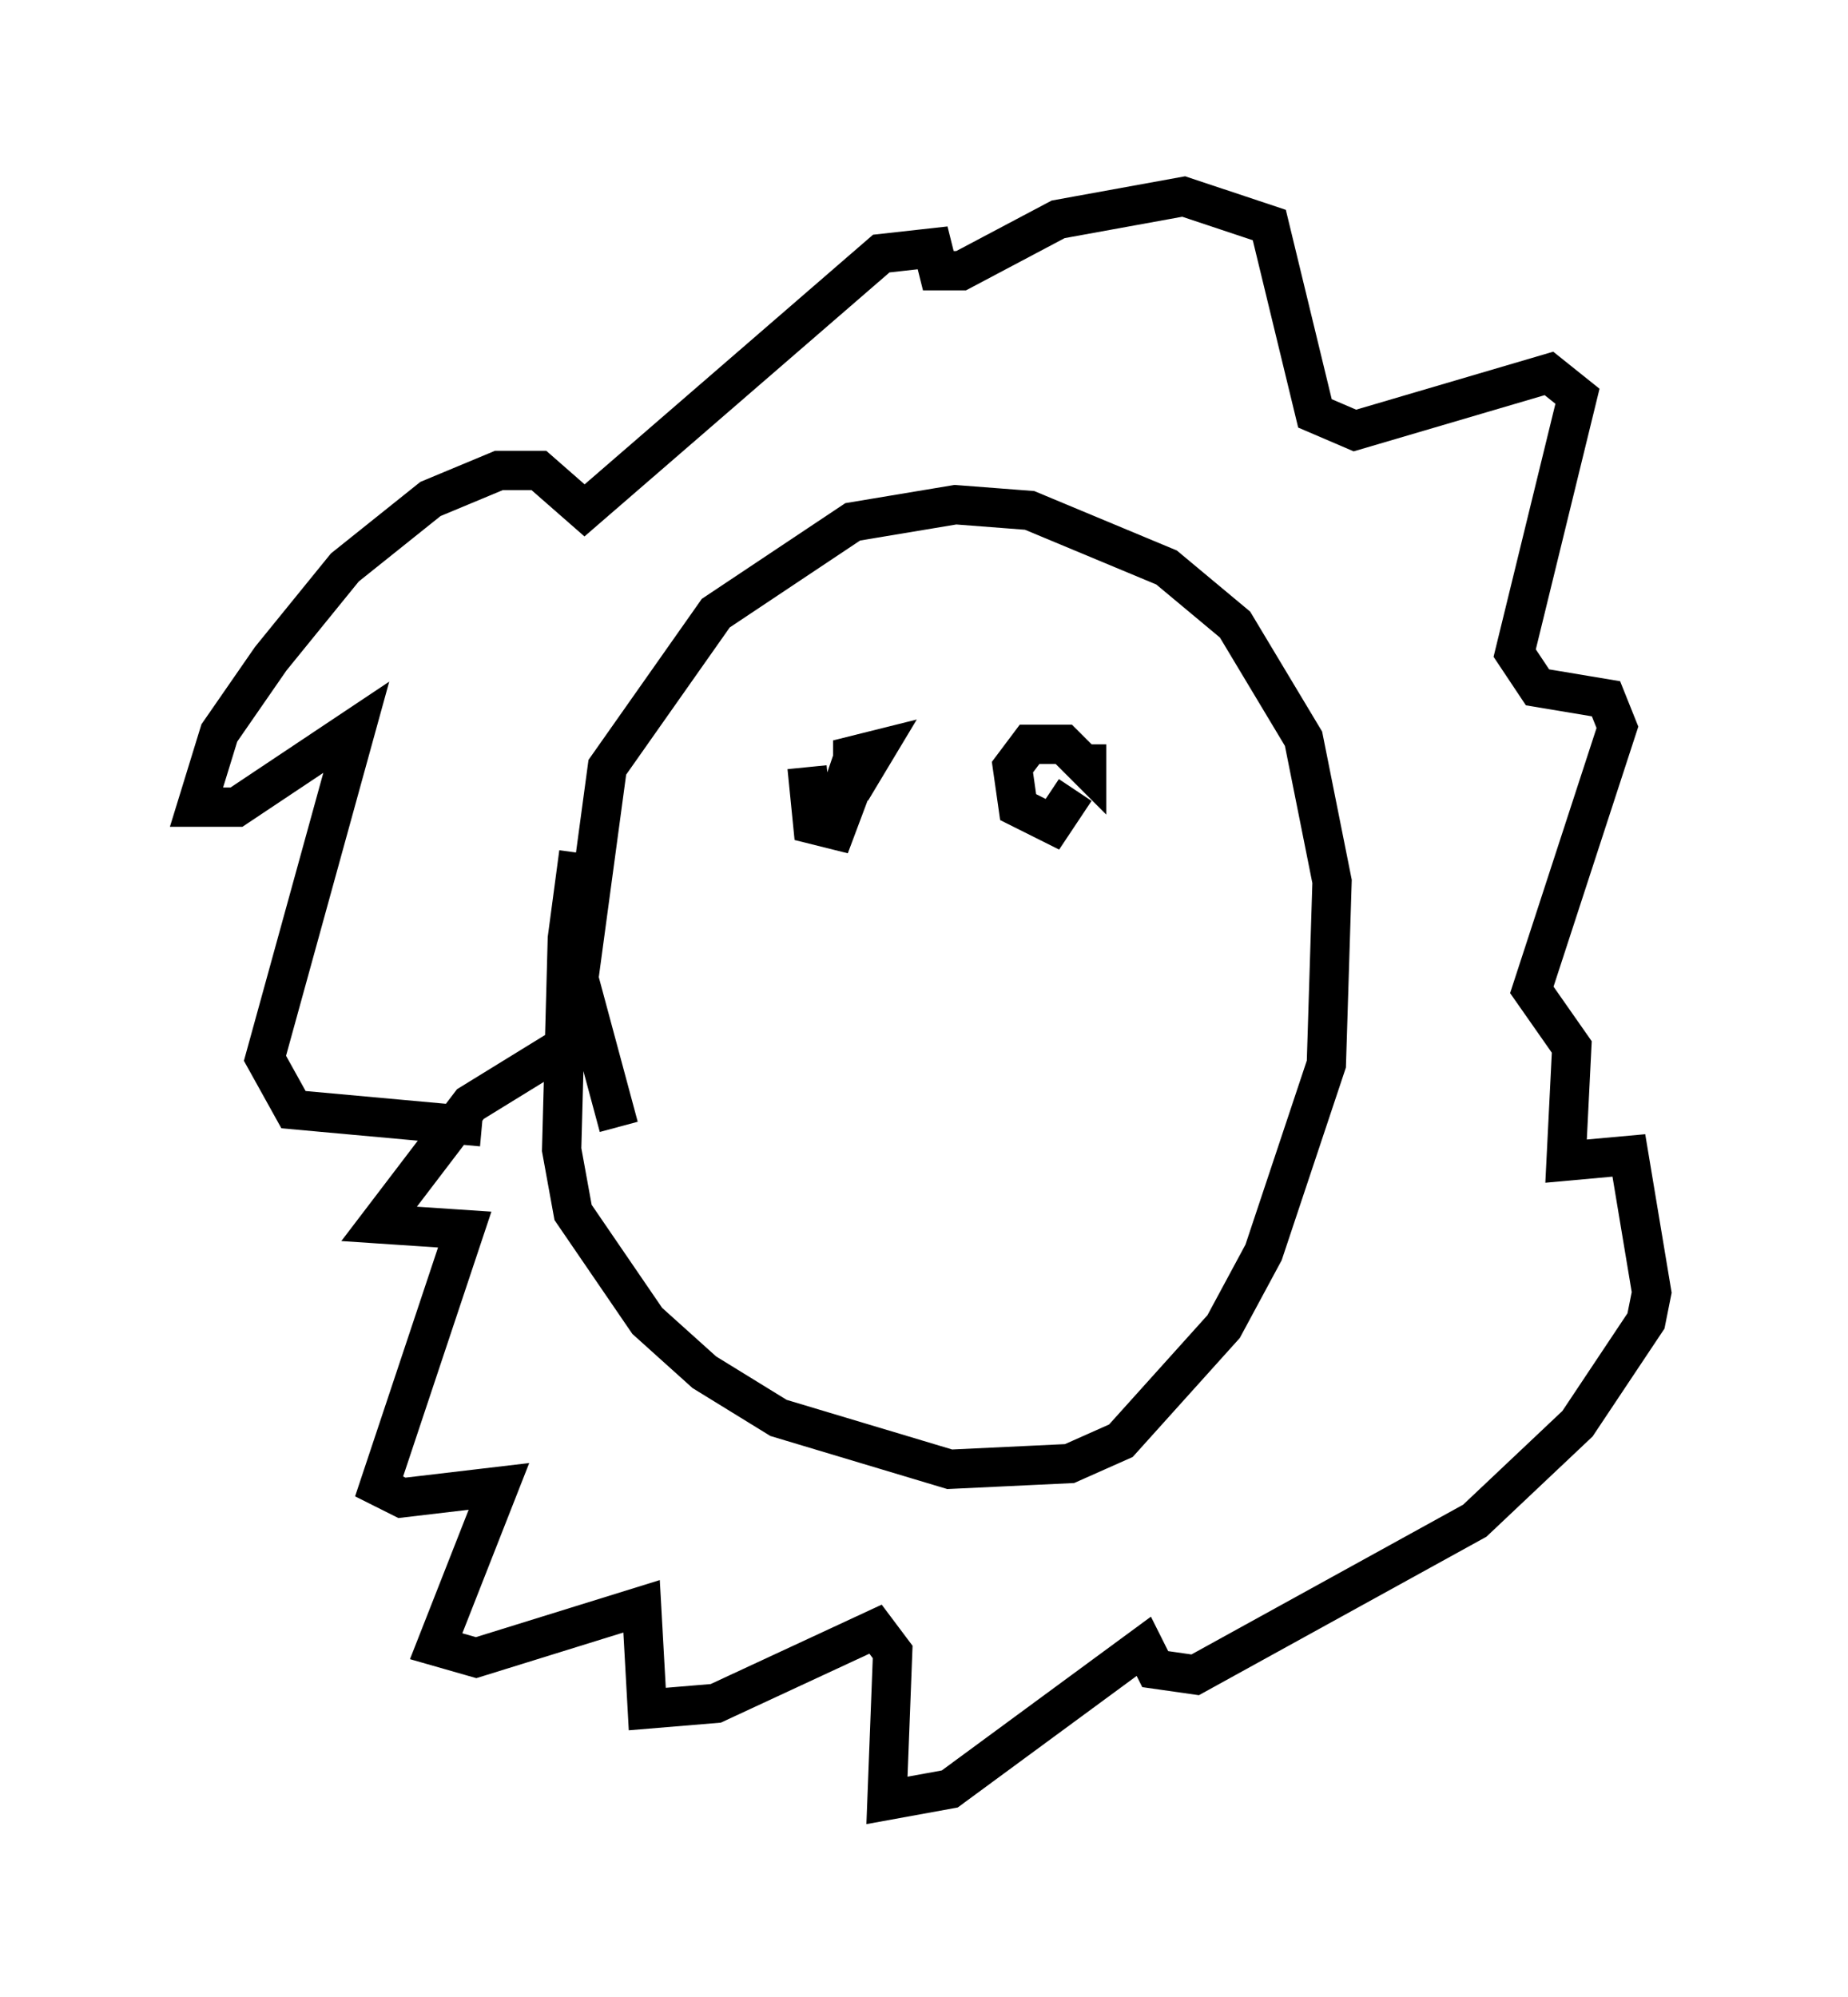 <?xml version="1.0" encoding="utf-8" ?>
<svg baseProfile="full" height="50.816" version="1.1" width="47.039" xmlns="http://www.w3.org/2000/svg" xmlns:ev="http://www.w3.org/2001/xml-events" xmlns:xlink="http://www.w3.org/1999/xlink"><defs /><rect fill="white" height="50.816" width="47.039" x="0" y="0" /><path d="M15.749, 19.816 m-1.017, 1.888 l-0.291, 2.179 -0.145, 5.374 l0.291, 1.598 1.888, 2.76 l1.453, 1.307 1.888, 1.162 l4.358, 1.307 3.05, -0.145 l1.307, -0.581 2.615, -2.905 l1.017, -1.888 1.598, -4.793 l0.145, -4.648 -0.726, -3.631 l-1.743, -2.905 -1.743, -1.453 l-3.486, -1.453 -1.888, -0.145 l-2.615, 0.436 -3.486, 2.324 l-2.76, 3.922 -0.726, 5.374 l1.017, 3.777 m-1.888, -1.162 l0.0, -0.581 -1.888, 1.162 l-2.324, 3.05 2.179, 0.145 l-2.179, 6.536 0.581, 0.291 l2.469, -0.291 -1.598, 4.067 l1.017, 0.291 4.212, -1.307 l0.145, 2.615 1.743, -0.145 l4.067, -1.888 0.436, 0.581 l-0.145, 3.777 1.598, -0.291 l4.939, -3.631 0.291, 0.581 l1.017, 0.145 7.117, -3.922 l2.615, -2.469 1.743, -2.615 l0.145, -0.726 -0.581, -3.486 l-1.598, 0.145 0.145, -2.905 l-1.017, -1.453 2.179, -6.682 l-0.291, -0.726 -1.743, -0.291 l-0.581, -0.872 1.598, -6.536 l-0.726, -0.581 -4.939, 1.453 l-1.017, -0.436 -1.162, -4.793 l-2.179, -0.726 -3.196, 0.581 l-2.469, 1.307 -0.581, 0.0 l-0.145, -0.581 -1.307, 0.145 l-7.553, 6.536 -1.162, -1.017 l-1.017, 0.0 -1.743, 0.726 l-2.179, 1.743 -1.888, 2.324 l-1.307, 1.888 -0.581, 1.888 l1.017, 0.0 3.05, -2.034 l-2.324, 8.425 0.726, 1.307 l4.793, 0.436 m8.279, -9.151 l0.145, 1.453 0.581, 0.145 l0.436, -1.162 -0.581, -0.291 l0.726, 0.145 0.436, -0.726 l-0.581, 0.145 0.0, 0.726 m5.955, -1.017 l0.0, 0.581 -0.581, -0.581 l-0.872, 0.0 -0.436, 0.581 l0.145, 1.017 0.872, 0.436 l0.581, -0.872 " fill="none" stroke="black" stroke-width="1" /></svg>